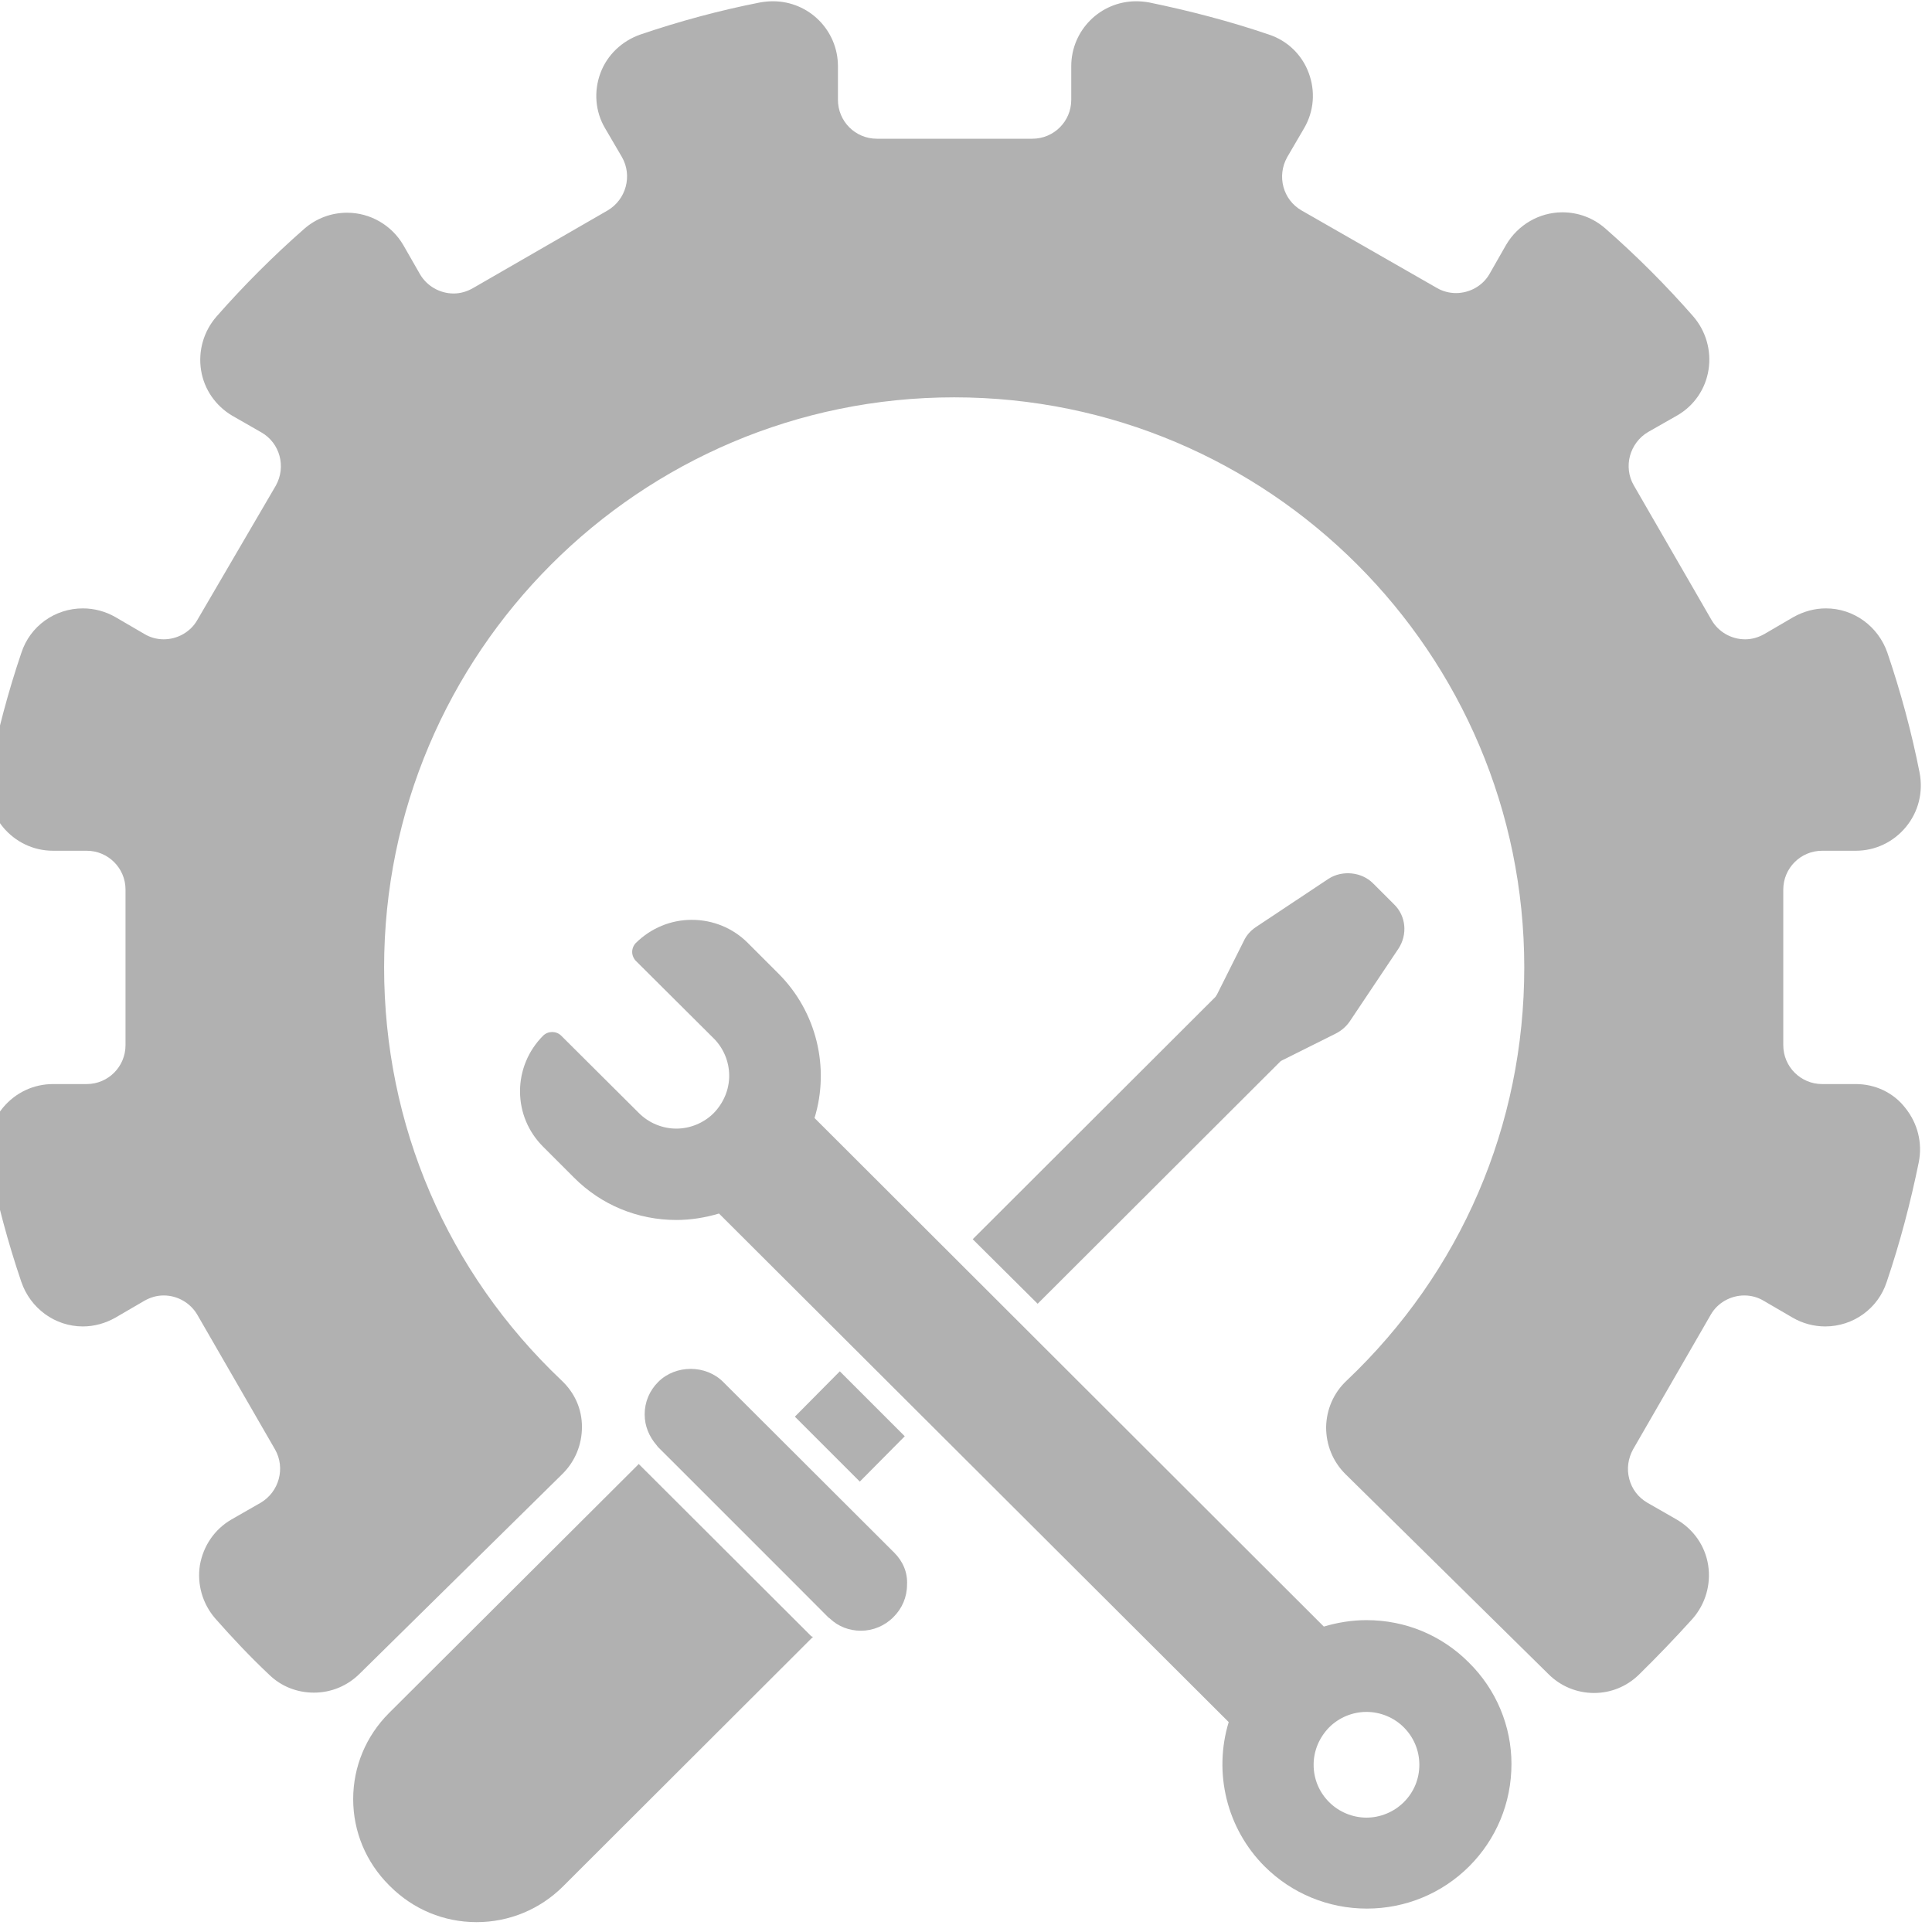 <svg xmlns="http://www.w3.org/2000/svg" xmlns:xlink="http://www.w3.org/1999/xlink" width="150" zoomAndPan="magnify" viewBox="0 0 112.5 112.5" height="150" preserveAspectRatio="xMidYMid meet" version="1.0"><defs><clipPath id="88a54a7b46"><path d="M 0 0 L 111.902 0 L 111.902 99 L 0 99 Z M 0 0 " clip-rule="nonzero"/></clipPath></defs><path fill="#b1b1b1" d="M 41.055 81.547 C 40.836 81.328 40.551 81.215 40.242 81.215 C 39.934 81.215 39.648 81.328 39.43 81.547 C 39.207 81.766 39.098 82.051 39.098 82.359 C 39.098 82.668 39.207 82.953 39.43 83.172 L 49.387 93.109 C 49.824 93.551 50.594 93.551 51.035 93.109 C 51.254 92.891 51.387 92.605 51.387 92.297 C 51.387 91.988 51.254 91.703 51.035 91.484 Z M 41.055 81.547 " fill-opacity="1" fill-rule="nonzero"/><path fill="#b1b1b1" d="M 39.34 85.238 L 46.418 92.297 Z M 39.34 85.238 " fill-opacity="1" fill-rule="nonzero"/><path fill="#b1b1b1" d="M 47.23 95.266 L 37.207 85.262 L 37.207 85.238 L 22.652 99.75 C 21.312 101.09 20.566 102.871 20.566 104.762 C 20.566 106.652 21.312 108.434 22.652 109.773 L 22.719 109.84 C 24.062 111.18 25.844 111.926 27.754 111.926 C 29.645 111.926 31.449 111.18 32.789 109.84 L 47.344 95.309 C 47.277 95.309 47.254 95.285 47.23 95.266 Z M 47.23 95.266 " fill-opacity="1" fill-rule="nonzero"/><path fill="#b1b1b1" d="M 52.066 90.406 L 42.109 80.469 C 41.098 79.457 39.34 79.457 38.328 80.469 C 37.824 80.973 37.539 81.633 37.539 82.359 C 37.539 83.043 37.801 83.656 38.242 84.164 C 38.262 84.184 38.285 84.227 38.305 84.25 L 39.297 85.238 L 46.375 92.316 L 48.242 94.188 C 48.266 94.207 48.309 94.23 48.332 94.254 C 48.816 94.715 49.453 94.957 50.133 94.957 C 50.836 94.957 51.52 94.672 52.023 94.164 C 52.531 93.66 52.816 93 52.816 92.273 C 52.859 91.57 52.574 90.91 52.066 90.406 Z M 52.066 90.406 " fill-opacity="1" fill-rule="nonzero"/><g clip-path="url(#88a54a7b46)"><path fill="#b1b1b1" d="M 108.062 63.125 L 106.105 63.125 C 104.852 63.125 103.84 62.113 103.84 60.859 L 103.84 51.801 C 103.84 50.551 104.852 49.539 106.105 49.539 L 108.062 49.539 C 109.203 49.539 110.258 49.031 110.984 48.152 C 111.711 47.273 111.996 46.129 111.777 44.988 C 111.312 42.637 110.676 40.281 109.906 38.02 C 109.379 36.48 107.949 35.426 106.324 35.426 C 105.664 35.426 105.027 35.602 104.434 35.93 L 102.742 36.918 C 102.391 37.117 102.016 37.227 101.621 37.227 C 100.805 37.227 100.059 36.789 99.664 36.105 L 95.133 28.258 C 94.828 27.73 94.762 27.113 94.914 26.543 C 95.07 25.973 95.441 25.465 95.969 25.156 L 97.664 24.191 C 98.652 23.621 99.312 22.652 99.488 21.531 C 99.664 20.41 99.332 19.266 98.586 18.41 C 97.004 16.605 95.289 14.891 93.484 13.309 C 92.781 12.691 91.902 12.363 90.98 12.363 C 89.637 12.363 88.387 13.09 87.703 14.254 L 86.738 15.945 C 86.34 16.648 85.57 17.066 84.781 17.066 C 84.383 17.066 83.988 16.957 83.66 16.762 L 75.789 12.254 C 74.711 11.637 74.336 10.254 74.953 9.152 L 75.941 7.461 C 76.516 6.473 76.602 5.309 76.207 4.25 C 75.812 3.176 74.953 2.359 73.875 2.008 C 71.613 1.238 69.258 0.625 66.906 0.141 C 66.664 0.098 66.402 0.074 66.16 0.074 C 64.07 0.074 62.379 1.766 62.379 3.855 L 62.379 5.812 C 62.379 7.066 61.367 8.078 60.113 8.078 L 51.059 8.078 C 49.805 8.078 48.793 7.066 48.793 5.812 L 48.793 3.855 C 48.793 1.766 47.102 0.074 45.012 0.074 C 44.77 0.074 44.508 0.098 44.266 0.141 C 41.91 0.602 39.559 1.238 37.297 2.008 C 36.219 2.383 35.359 3.195 34.965 4.25 C 34.57 5.309 34.656 6.492 35.23 7.461 L 36.219 9.152 C 36.832 10.23 36.461 11.617 35.383 12.254 L 27.535 16.781 C 27.184 16.98 26.809 17.09 26.414 17.09 C 25.602 17.09 24.852 16.648 24.457 15.969 L 23.488 14.277 C 22.809 13.109 21.555 12.387 20.215 12.387 C 19.289 12.387 18.41 12.715 17.707 13.332 C 15.906 14.914 14.191 16.629 12.609 18.43 C 11.859 19.289 11.531 20.43 11.707 21.551 C 11.883 22.676 12.562 23.641 13.531 24.211 L 15.223 25.18 C 16.301 25.797 16.676 27.18 16.059 28.281 L 11.488 36.105 C 11.09 36.809 10.32 37.227 9.531 37.227 C 9.133 37.227 8.738 37.117 8.41 36.918 L 6.715 35.93 C 6.145 35.602 5.484 35.426 4.824 35.426 C 3.199 35.426 1.746 36.457 1.242 38.02 C 0.473 40.281 -0.145 42.637 -0.625 44.988 C -0.848 46.109 -0.562 47.25 0.164 48.152 C 0.891 49.031 1.945 49.539 3.09 49.539 L 5.047 49.539 C 6.297 49.539 7.309 50.551 7.309 51.801 L 7.309 60.859 C 7.309 62.113 6.297 63.125 5.047 63.125 L 3.09 63.125 C 1.945 63.125 0.891 63.629 0.164 64.508 C -0.562 65.387 -0.848 66.531 -0.625 67.676 C -0.164 70.027 0.473 72.379 1.242 74.645 C 1.77 76.184 3.199 77.238 4.824 77.238 C 5.484 77.238 6.121 77.062 6.715 76.73 L 8.41 75.742 C 8.762 75.543 9.133 75.434 9.531 75.434 C 10.344 75.434 11.09 75.875 11.488 76.555 L 16.016 84.402 C 16.629 85.48 16.258 86.867 15.18 87.504 L 13.488 88.473 C 12.496 89.043 11.84 90.012 11.641 91.133 C 11.465 92.254 11.793 93.395 12.543 94.254 C 13.531 95.375 14.586 96.496 15.684 97.527 C 16.391 98.211 17.312 98.562 18.281 98.562 C 19.289 98.562 20.234 98.164 20.941 97.461 L 32.766 85.812 C 33.492 85.086 33.887 84.117 33.887 83.086 C 33.887 82.051 33.469 81.105 32.699 80.383 C 26.039 74.07 22.367 65.52 22.367 56.332 C 22.367 38.02 37.25 23.137 55.562 23.137 C 73.875 23.137 88.758 38.02 88.758 56.332 C 88.758 65.52 85.086 74.07 78.406 80.402 C 77.656 81.105 77.238 82.074 77.219 83.105 C 77.219 84.141 77.613 85.109 78.34 85.832 L 90.168 97.484 C 90.871 98.188 91.816 98.582 92.824 98.582 C 93.793 98.582 94.715 98.211 95.422 97.527 C 96.496 96.473 97.551 95.375 98.562 94.254 C 99.312 93.395 99.641 92.254 99.465 91.133 C 99.289 90.012 98.609 89.043 97.617 88.473 L 95.926 87.504 C 95.398 87.195 95.023 86.711 94.871 86.117 C 94.715 85.523 94.805 84.93 95.09 84.402 L 99.617 76.555 C 100.016 75.852 100.785 75.434 101.574 75.434 C 101.973 75.434 102.367 75.543 102.695 75.742 L 104.391 76.73 C 104.961 77.062 105.621 77.238 106.281 77.238 C 107.906 77.238 109.359 76.203 109.863 74.645 C 110.633 72.379 111.25 70.027 111.73 67.676 C 111.953 66.555 111.668 65.41 110.941 64.508 C 110.258 63.629 109.203 63.125 108.062 63.125 Z M 108.062 63.125 " fill-opacity="1" fill-rule="nonzero"/></g><path fill="#b1b1b1" d="M 85.527 96.805 C 83.945 95.219 81.836 94.34 79.57 94.34 C 78.734 94.34 77.898 94.473 77.086 94.715 L 47.43 65.102 C 48.332 62.156 47.539 58.902 45.34 56.703 L 43.539 54.902 C 42.68 54.043 41.516 53.562 40.285 53.562 C 39.055 53.562 37.91 54.043 37.031 54.902 C 36.898 55.035 36.812 55.23 36.812 55.43 C 36.812 55.629 36.898 55.824 37.031 55.957 L 41.559 60.465 C 42.133 61.035 42.461 61.828 42.461 62.641 C 42.461 63.453 42.133 64.223 41.559 64.816 C 40.988 65.387 40.195 65.719 39.383 65.719 C 38.57 65.719 37.777 65.387 37.207 64.816 L 32.68 60.309 C 32.395 60.023 31.91 60.023 31.625 60.309 C 30.766 61.168 30.281 62.332 30.281 63.543 C 30.281 64.773 30.766 65.914 31.625 66.773 L 33.426 68.574 C 35.008 70.16 37.121 71.039 39.383 71.039 C 40.219 71.039 41.055 70.906 41.867 70.664 L 71.547 100.277 C 70.645 103.242 71.438 106.477 73.633 108.676 C 75.219 110.258 77.348 111.137 79.594 111.137 C 81.836 111.137 83.965 110.258 85.551 108.676 C 87.133 107.09 88.012 104.98 88.012 102.715 C 88.012 100.52 87.133 98.387 85.527 96.805 Z M 81.746 104.938 C 81.176 105.508 80.383 105.84 79.57 105.84 C 78.758 105.84 77.965 105.508 77.395 104.938 C 76.82 104.363 76.492 103.598 76.492 102.762 C 76.492 101.945 76.82 101.176 77.395 100.586 C 77.965 100.012 78.758 99.684 79.57 99.684 C 80.383 99.684 81.176 100.012 81.746 100.586 C 82.316 101.156 82.648 101.926 82.648 102.762 C 82.648 103.574 82.34 104.344 81.746 104.938 Z M 81.746 104.938 " fill-opacity="1" fill-rule="nonzero"/><path fill="#b1b1b1" d="M 60.422 75.918 L 74.535 61.828 C 74.578 61.781 74.625 61.762 74.668 61.738 L 77.789 60.18 C 78.098 60.023 78.383 59.781 78.582 59.496 L 81.438 55.23 C 81.965 54.418 81.879 53.34 81.176 52.66 L 79.945 51.43 C 79.285 50.77 78.164 50.66 77.371 51.164 L 73.105 54 C 72.82 54.199 72.578 54.461 72.426 54.793 L 70.863 57.914 C 70.844 57.957 70.797 58 70.777 58.047 L 56.641 72.16 Z M 60.422 75.918 " fill-opacity="1" fill-rule="nonzero"/><path fill="#b1b1b1" d="M 48.902 79.852 L 46.285 82.492 L 50.066 86.273 L 52.684 83.633 Z M 48.902 79.852 " fill-opacity="1" fill-rule="nonzero"/></svg>